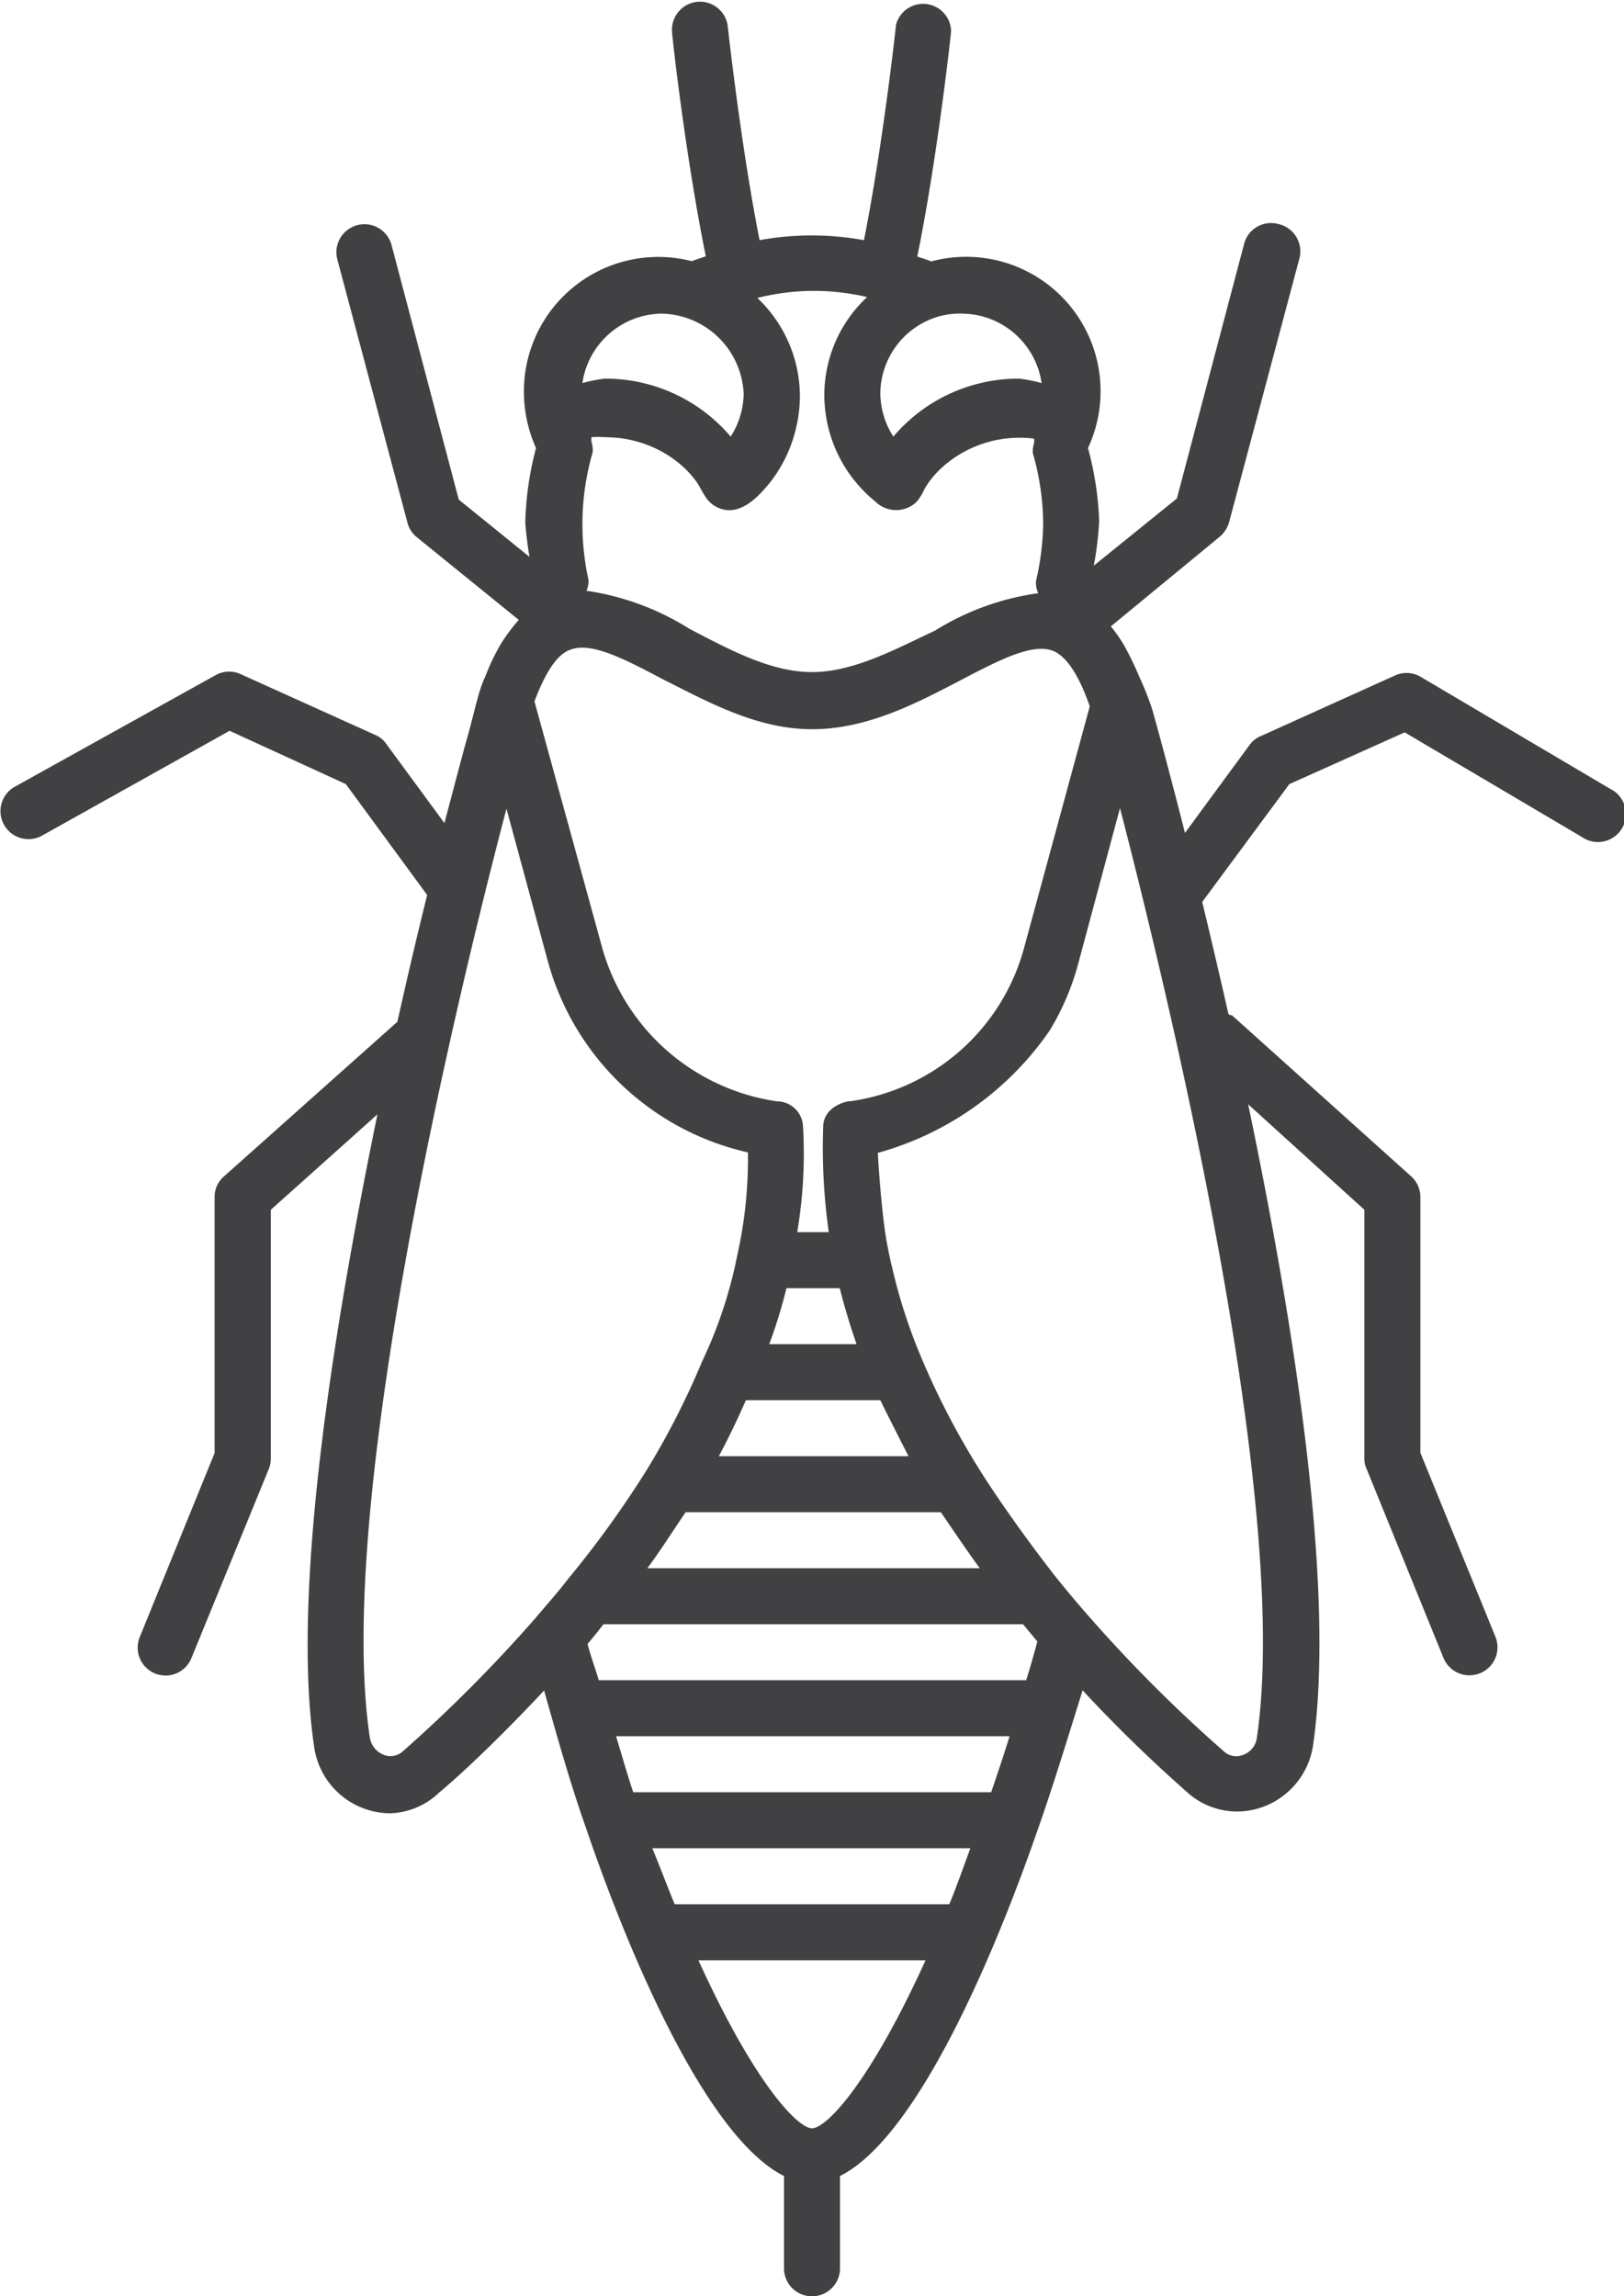 <svg xmlns="http://www.w3.org/2000/svg" viewBox="0 0 72.5 102.5"><defs><style>.cls-1{fill:#414042;}</style></defs><title>Asset 8</title><g id="Layer_2" data-name="Layer 2"><g id="Layer_2-2" data-name="Layer 2"><path class="cls-1" d="M21.37,31c-.19.67-.34,1.34-.53,2s-.51,1.9-1,3.74l-2.6-3.54a1.14,1.14,0,0,0-.5-.4l-6-2.71a1.23,1.23,0,0,0-1.12.05l-9,5a1.25,1.25,0,0,0,1.22,2.18l8.41-4.7L15.44,35l3.63,4.95c-.42,1.69-.87,3.6-1.33,5.66L10,52.51a1.21,1.21,0,0,0-.42.93V64.86L6.24,73.07a1.25,1.25,0,0,0,.68,1.63,1.36,1.36,0,0,0,.48.09A1.24,1.24,0,0,0,8.55,74L12,65.57a1.23,1.23,0,0,0,.09-.47V54l4.76-4.26c-2,9.74-3.84,21.33-2.83,28.2a3.45,3.45,0,0,0,3.4,3A3.31,3.31,0,0,0,19.62,80c1-.83,2.69-2.43,4.67-4.54.59,2.08,1.17,4.16,1.88,6.16C28,87,31.49,95.38,35,97.13v4.12a1.25,1.25,0,0,0,2.5,0V97.13c3.51-1.75,7-10.18,8.83-15.47.62-1.75,1.27-3.86,2-6.21A64.71,64.71,0,0,0,53,80a3.32,3.32,0,0,0,2.22.86,3.4,3.4,0,0,0,1.17-.21,3.47,3.47,0,0,0,2.23-2.75c1-6.94-.81-18.62-2.9-28.61L60.91,54V65.1a1.07,1.07,0,0,0,.1.47L64.44,74a1.25,1.25,0,0,0,1.16.78,1.31,1.31,0,0,0,.47-.09,1.25,1.25,0,0,0,.69-1.63l-3.35-8.21V53.44a1.24,1.24,0,0,0-.41-.93l-8-7.19s-.11,0-.16-.06c-.4-1.76-.79-3.43-1.17-5L57.56,35l5.15-2.31,7.91,4.67a1.25,1.25,0,1,0,1.26-2.15l-8.46-5a1.24,1.24,0,0,0-1.14-.06l-6,2.71a1.14,1.14,0,0,0-.5.4l-2.88,3.92c-.28-1.11-.57-2.21-.86-3.31-.19-.72-.39-1.45-.59-2.17a13.19,13.19,0,0,0-.58-1.47,13.47,13.47,0,0,0-.72-1.48,6.57,6.57,0,0,0-.56-.79l4.86-4a1.34,1.34,0,0,0,.42-.65L58,11.57A1.25,1.25,0,0,0,57.07,10a1.24,1.24,0,0,0-1.53.89l-3,11.36-3.71,3a14.87,14.87,0,0,0,.24-2A14.23,14.23,0,0,0,48.57,20a6,6,0,0,0-7-8.33c-.2-.09-.41-.14-.62-.22.89-4.36,1.49-9.81,1.51-10.06A1.25,1.25,0,0,0,40,1.11c0,.06-.59,5.39-1.43,9.61a13,13,0,0,0-4.66,0c-.84-4.22-1.42-9.55-1.43-9.61A1.25,1.25,0,0,0,30,1.38c0,.25.62,5.7,1.51,10.06-.21.08-.42.13-.62.22a6,6,0,0,0-7.5,5.94A6.16,6.16,0,0,0,23.93,20a14.23,14.23,0,0,0-.48,3.31,14.87,14.87,0,0,0,.19,1.55l-3.16-2.56-3-11.36a1.25,1.25,0,1,0-2.42.64l3.13,11.75a1.21,1.21,0,0,0,.42.65l4.55,3.69a7.92,7.92,0,0,0-.81,1.09,9.63,9.63,0,0,0-.69,1.45C21.54,30.46,21.45,30.73,21.37,31ZM25.47,29c.92-.37,2.48.45,4.14,1.33,2,1,4.18,2.22,6.64,2.22s4.67-1.16,6.62-2.18c1.67-.87,3.23-1.7,4.16-1.31.59.25,1.15,1.1,1.62,2.47L45.74,42.23A9.39,9.39,0,0,1,38,49.15c-.33,0-1.25.31-1.25,1.15v0h0A26.71,26.71,0,0,0,37,55H35.59a21,21,0,0,0,.26-4.7,1.17,1.17,0,0,0-1.17-1.14,9.53,9.53,0,0,1-7.82-6.94l-3-10.91C24.35,30,24.89,29.18,25.47,29ZM42.38,85H30.12c-.32-.77-.64-1.63-1-2.5h14.2C43,83.37,42.7,84.23,42.38,85ZM28.27,80c-.28-.82-.51-1.67-.77-2.5H45.07c-.28.91-.55,1.7-.82,2.5Zm17.54-5H26.73c-.16-.55-.36-1.07-.5-1.62.24-.28.48-.58.71-.88H45.67l.64.77C46.14,73.9,46,74.41,45.81,75ZM35.11,57.5h2.38c.21.84.46,1.67.75,2.5h-3.9A22.5,22.5,0,0,0,35.11,57.5Zm-1.81,5h6c.11.24,1,2,1.26,2.5H32.09C32.51,64.22,32.91,63.38,33.3,62.5Zm-2.69,5H42c.07.09,1.21,1.79,1.74,2.5H28.9C29.47,69.24,30,68.39,30.61,67.5ZM18,78.16a.83.83,0,0,1-.87.17,1,1,0,0,1-.62-.77C14.92,67,20.53,44,22.61,36.1l1.84,6.78a12,12,0,0,0,8.94,8.56A19.58,19.58,0,0,1,32.92,56a20,20,0,0,1-1.58,4.78,35.08,35.08,0,0,1-2.46,4.82,45.29,45.29,0,0,1-3.52,4.88c-.48.63-1,1.2-1.45,1.74A65.21,65.21,0,0,1,18,78.16ZM36.25,95c-.64,0-2.57-2-5.07-7.5H41.32C38.82,93,36.89,95,36.25,95ZM56.11,77.57a.93.93,0,0,1-.61.76.82.82,0,0,1-.88-.17,64.42,64.42,0,0,1-6-6c-.52-.59-1.06-1.23-1.59-1.9-1-1.29-1.94-2.59-2.82-3.91a35,35,0,0,1-3.13-5.87,24.43,24.43,0,0,1-1.25-3.89c-.09-.37-.17-.75-.24-1.13-.24-1.29-.4-3.86-.4-4A13.76,13.76,0,0,0,46.86,46a11.46,11.46,0,0,0,1.3-3.08L50,36.07C52.44,45.5,57.62,67.37,56.11,77.57ZM46.5,17.1a6.81,6.81,0,0,0-1-.2,7.34,7.34,0,0,0-5.62,2.59,3.68,3.68,0,0,1-.58-1.89,3.61,3.61,0,0,1,2.59-3.47A3.52,3.52,0,0,1,43,14,3.62,3.62,0,0,1,46.5,17.1Zm-7.79-3.84A6,6,0,0,0,36.8,17.6a6.13,6.13,0,0,0,1.54,4.08,6.38,6.38,0,0,0,.75.72,1.32,1.32,0,0,0,1.83,0,2.28,2.28,0,0,0,.34-.55,3.52,3.52,0,0,1,.3-.45,4.44,4.44,0,0,1,.75-.75,5.17,5.17,0,0,1,3.86-1.07c0,.06,0,.12,0,.17a1.29,1.29,0,0,0-.06.48,11.61,11.61,0,0,1,.46,3.12,11.76,11.76,0,0,1-.32,2.58,1.15,1.15,0,0,0,.1.55,11.71,11.71,0,0,0-4.61,1.67C39.93,29,38.09,30,36.25,30s-3.68-1-5.47-1.93a11.81,11.81,0,0,0-4.6-1.7,1,1,0,0,0,.09-.49A11.76,11.76,0,0,1,26,23.3a11.61,11.61,0,0,1,.46-3.12,1.29,1.29,0,0,0-.06-.48c0-.05,0-.11,0-.17s.92,0,1,0a5,5,0,0,1,1,.17,5.06,5.06,0,0,1,1.84.92,4.35,4.35,0,0,1,.82.84c.31.42.42.92.93,1.17,1,.51,1.89-.46,2.46-1.19a6.18,6.18,0,0,0,1-2,6.35,6.35,0,0,0,.26-1.79,6.06,6.06,0,0,0-1.9-4.35A10.32,10.32,0,0,1,38.71,13.26ZM29.55,14A3.74,3.74,0,0,1,33.2,17.6a3.68,3.68,0,0,1-.58,1.89A7.34,7.34,0,0,0,27,16.9a6.81,6.81,0,0,0-1,.2A3.62,3.62,0,0,1,29.55,14Z"/></g></g></svg>